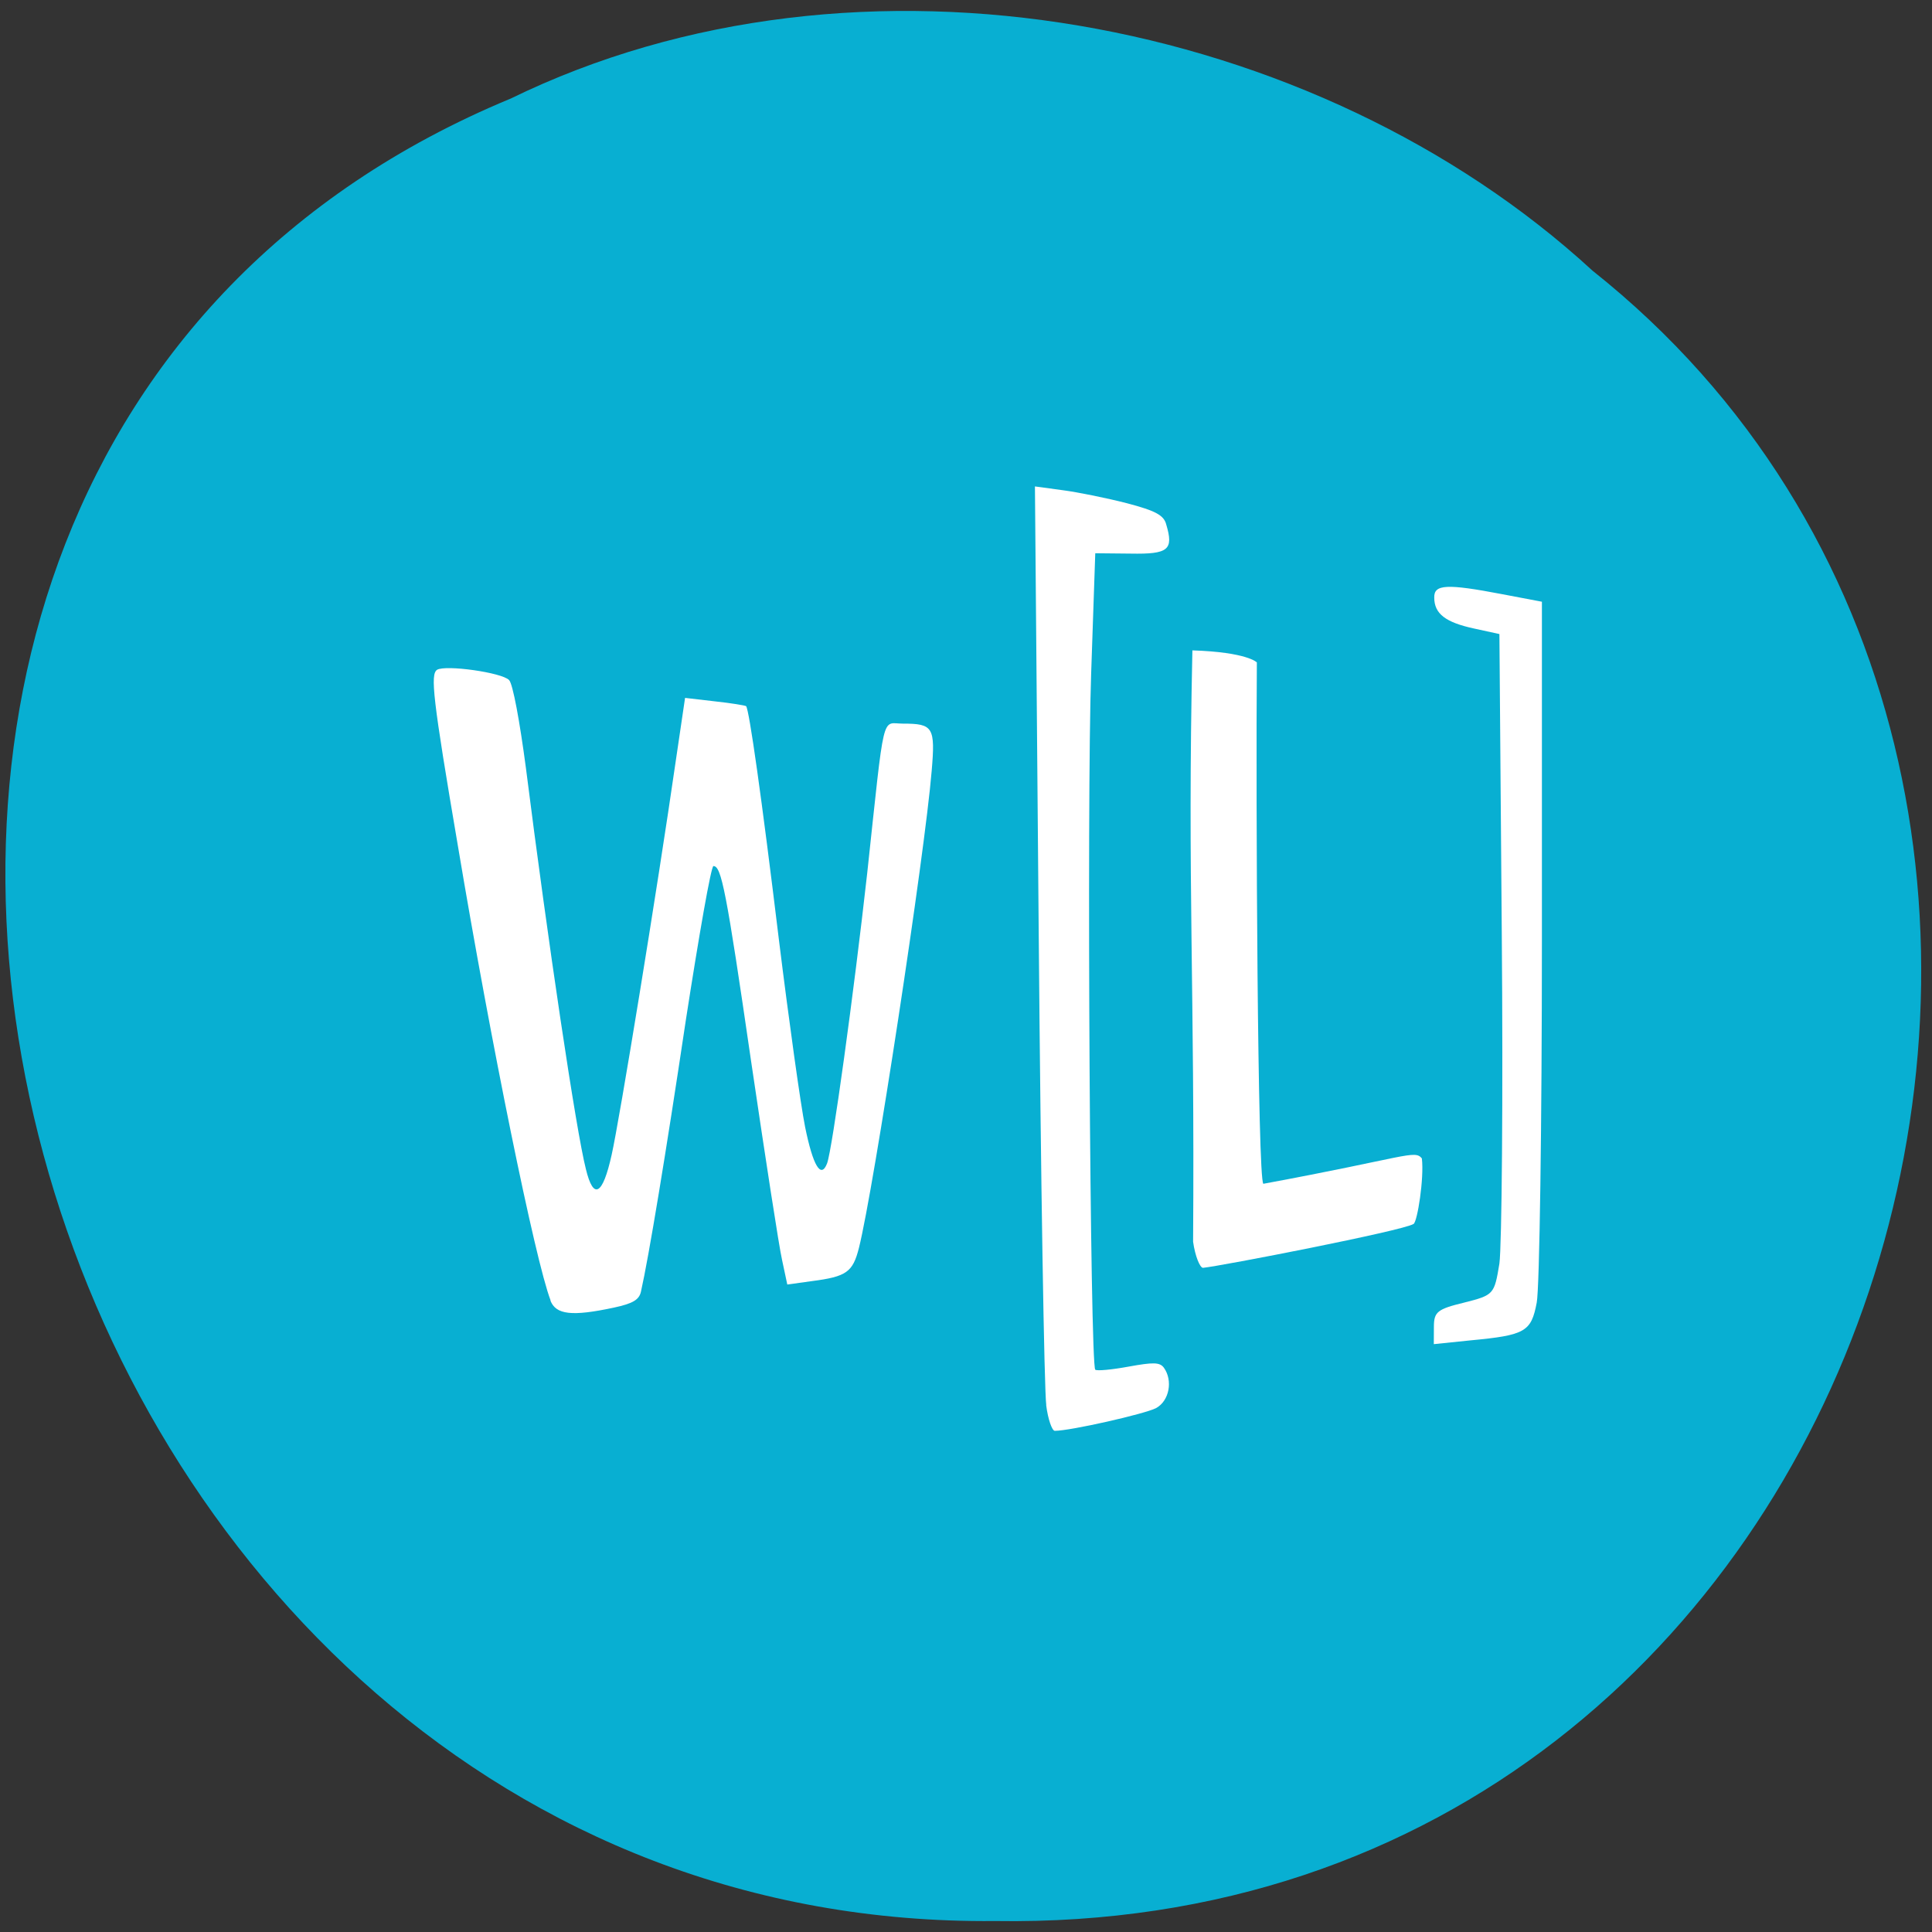 <svg xmlns="http://www.w3.org/2000/svg" viewBox="0 0 22 22"><rect x="0" y="0" width="22" height="22" fill="#333333" stroke="none"/><path d="m 5.809 1.125 c -10.305 4.281 -5.707 20.859 5.52 20.75 c 10.203 0.164 14.07 -13.02 6.805 -18.793 c -3.145 -2.891 -8.352 -3.898 -12.324 -1.957" fill="#08afd2"/><g fill="#fff"><path d="m 6.27 14.809 c -0.176 -0.457 -0.68 -2.934 -1.055 -5.172 c -0.289 -1.695 -0.316 -1.957 -0.238 -2.01 c 0.098 -0.059 0.738 0.031 0.82 0.117 c 0.043 0.043 0.121 0.469 0.191 0.996 c 0.25 1.977 0.574 4.148 0.684 4.574 c 0.086 0.355 0.191 0.297 0.293 -0.164 c 0.086 -0.379 0.516 -3 0.734 -4.512 l 0.102 -0.691 l 0.336 0.039 c 0.188 0.02 0.348 0.047 0.359 0.055 c 0.035 0.039 0.176 1.031 0.375 2.672 c 0.113 0.914 0.246 1.867 0.297 2.121 c 0.09 0.441 0.18 0.594 0.25 0.414 c 0.059 -0.156 0.305 -1.941 0.457 -3.305 c 0.203 -1.883 0.16 -1.703 0.406 -1.703 c 0.344 0 0.371 0.039 0.328 0.539 c -0.078 0.949 -0.66 4.762 -0.828 5.43 c -0.07 0.277 -0.141 0.328 -0.535 0.379 l -0.281 0.039 l -0.059 -0.277 c -0.035 -0.152 -0.191 -1.168 -0.352 -2.258 c -0.285 -1.961 -0.34 -2.23 -0.43 -2.23 c -0.027 0 -0.164 0.785 -0.313 1.746 c -0.23 1.539 -0.426 2.719 -0.512 3.098 c -0.02 0.094 -0.09 0.137 -0.309 0.184 c -0.477 0.102 -0.66 0.082 -0.723 -0.082"/><path d="m 11.914 16 c -0.023 -0.16 -0.063 -2.582 -0.086 -5.375 l -0.043 -5.086 l 0.316 0.043 c 0.176 0.023 0.504 0.09 0.73 0.148 c 0.328 0.086 0.422 0.137 0.449 0.242 c 0.086 0.289 0.027 0.34 -0.406 0.332 l -0.402 -0.004 l -0.047 1.375 c -0.051 1.434 -0.012 7.871 0.047 7.922 c 0.02 0.016 0.188 0 0.379 -0.035 c 0.281 -0.051 0.355 -0.051 0.402 0.012 c 0.105 0.145 0.063 0.379 -0.09 0.461 c -0.129 0.066 -0.973 0.258 -1.152 0.258 c -0.031 0 -0.078 -0.133 -0.098 -0.293"/><path d="m 16.328 15.11 c 0 -0.172 0.039 -0.203 0.344 -0.277 c 0.34 -0.086 0.344 -0.094 0.402 -0.445 c 0.027 -0.195 0.043 -1.887 0.027 -3.762 l -0.027 -3.406 l -0.289 -0.063 c -0.324 -0.07 -0.453 -0.168 -0.453 -0.352 c -0.004 -0.152 0.141 -0.16 0.773 -0.039 l 0.453 0.086 v 3.84 c 0 2.113 -0.027 3.977 -0.059 4.141 c -0.063 0.332 -0.129 0.371 -0.754 0.43 l -0.418 0.043"/><path d="m 13.586 14.14 c 0.02 -2.914 -0.066 -4.082 -0.008 -6.734 c 0.625 0.02 0.734 0.137 0.734 0.137 c -0.012 1.586 0.008 5.891 0.074 5.937 c 1.629 -0.301 1.723 -0.391 1.805 -0.289 c 0.027 0.227 -0.051 0.719 -0.094 0.746 c -0.121 0.078 -2.195 0.48 -2.398 0.5 c -0.035 0 -0.09 -0.133 -0.113 -0.297"/></g></svg>
